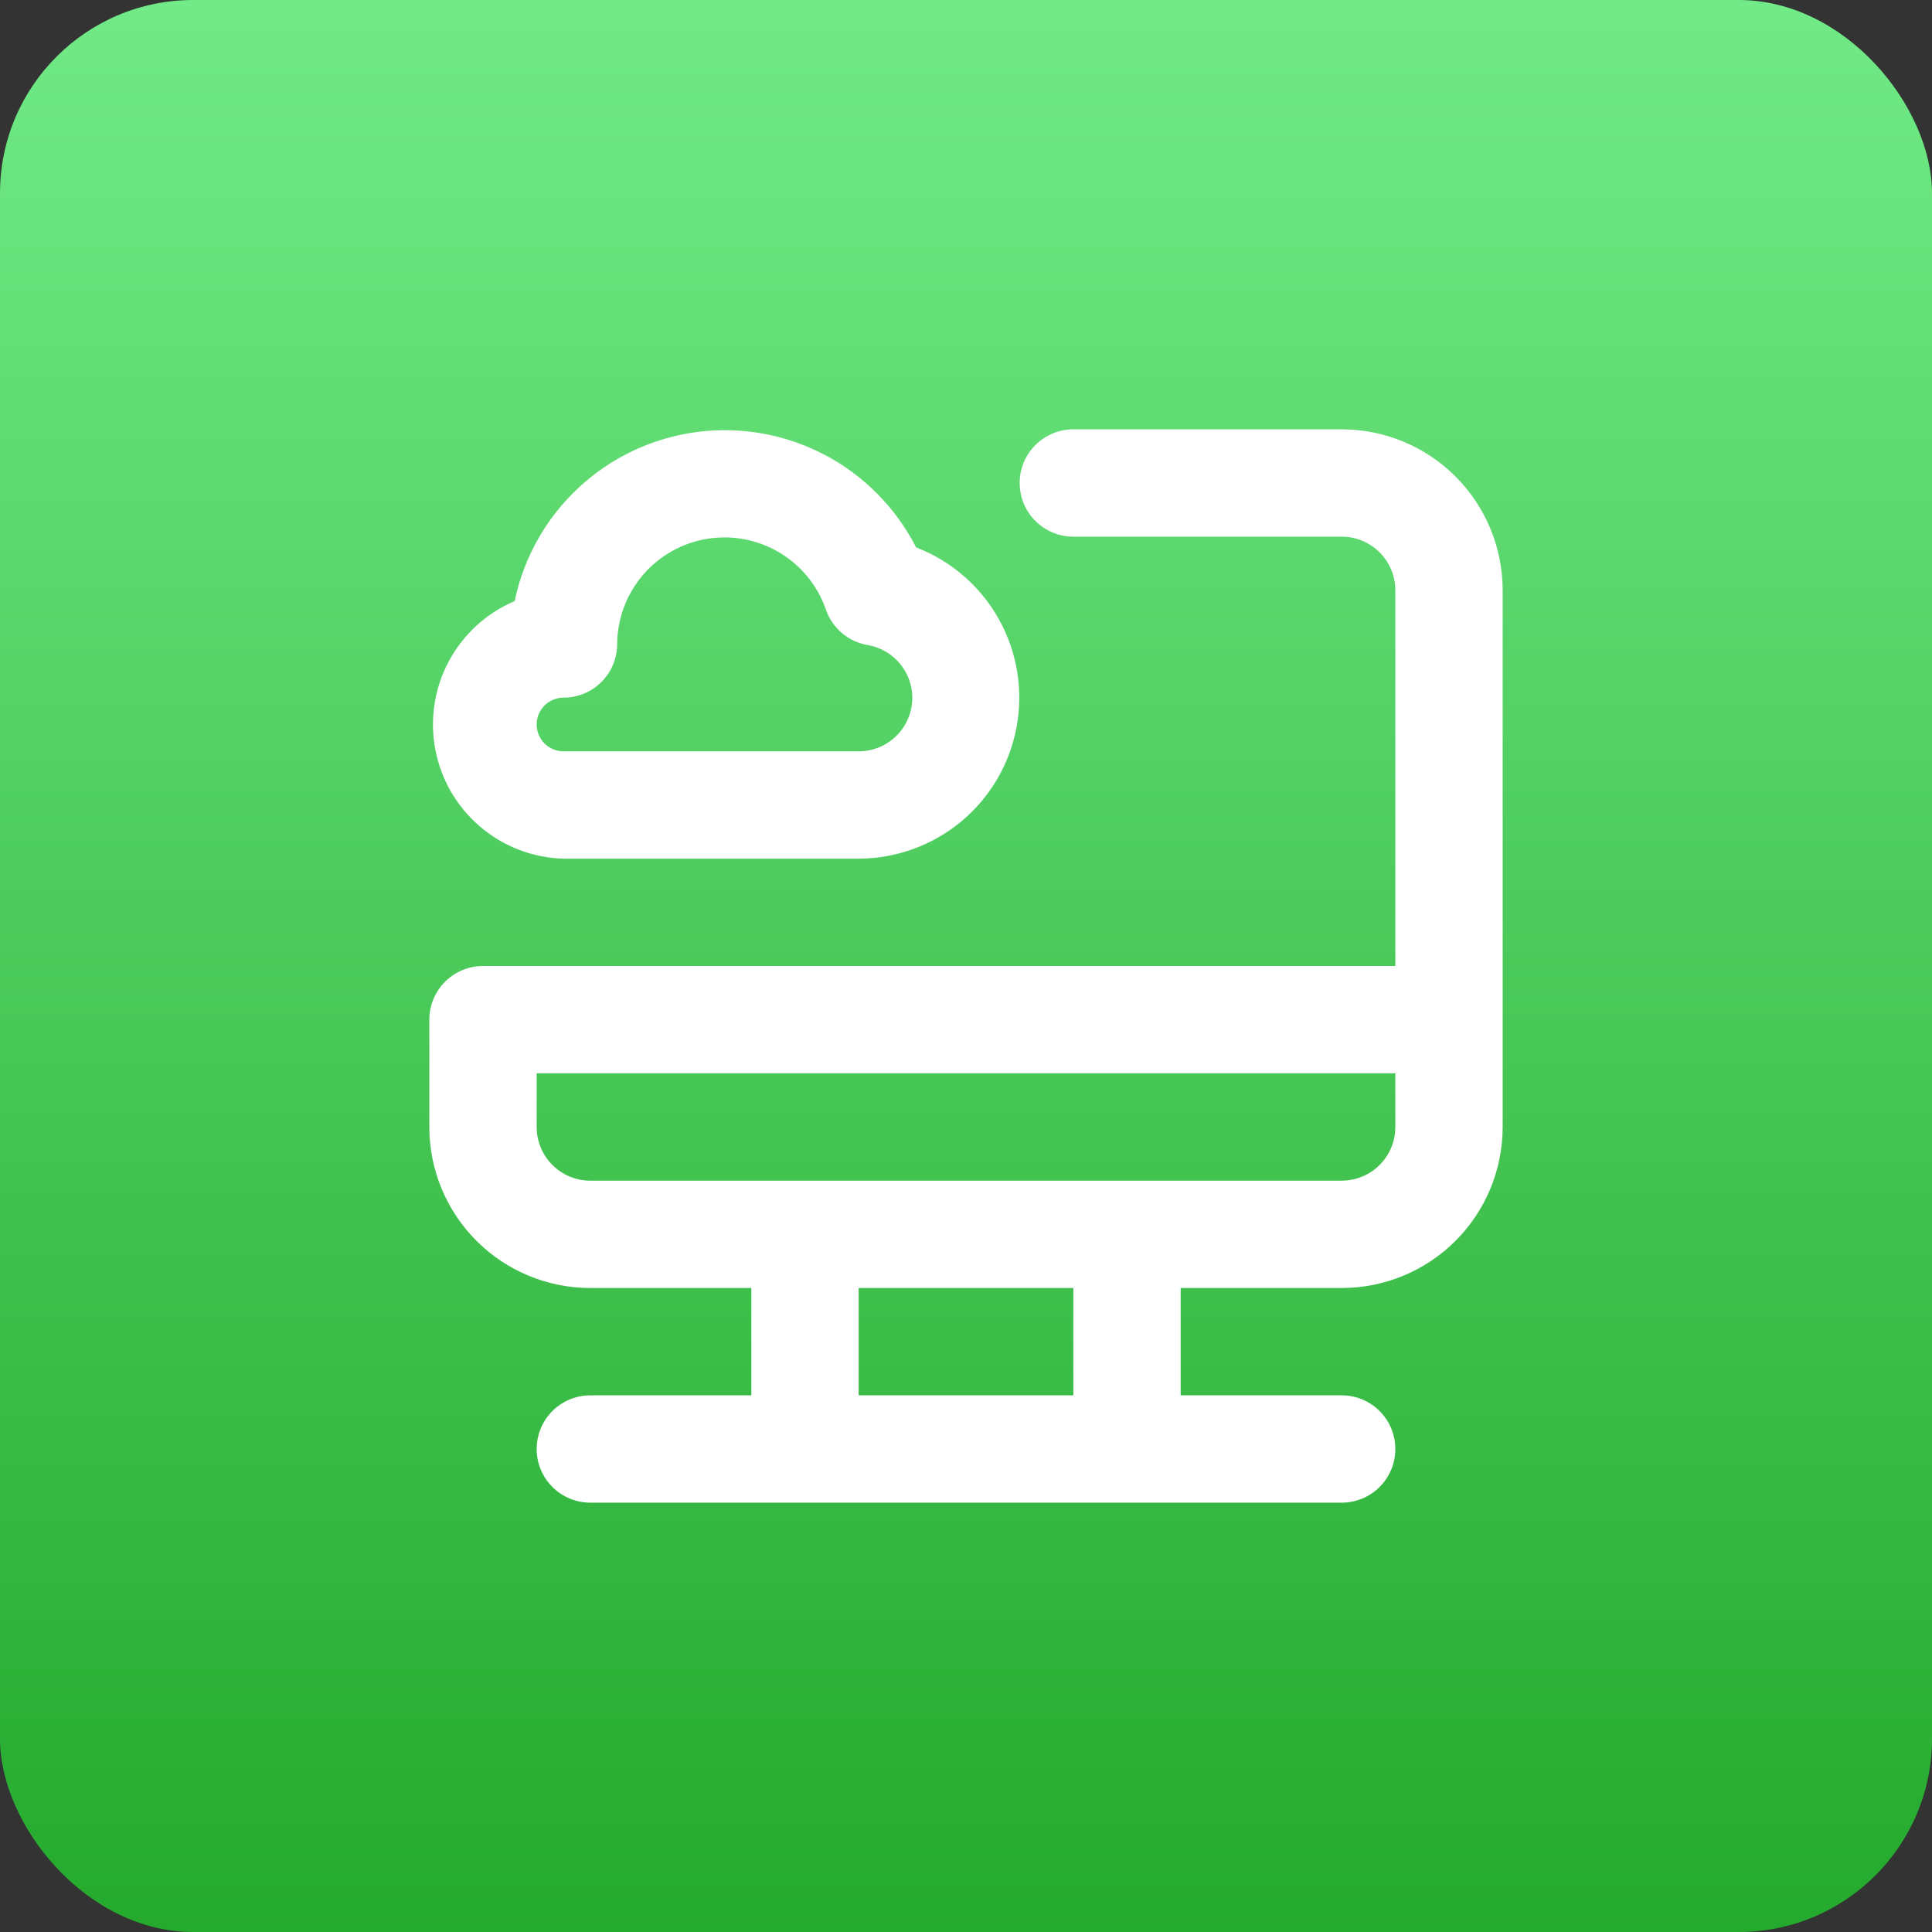 <svg width="100" height="100" viewBox="0 0 100 100" fill="none" xmlns="http://www.w3.org/2000/svg">
<rect x="0" y="0" width="100" height="100" fill="#333333" stroke="none"/>
<rect width="100" height="100" rx="10" fill="url(#paint0_linear_640_529)"/>
<path d="M29.167 44.444H44.444C46.389 44.44 48.271 43.755 49.764 42.51C51.257 41.264 52.267 39.535 52.62 37.623C52.973 35.711 52.646 33.735 51.695 32.039C50.745 30.342 49.231 29.031 47.417 28.333C46.372 26.283 44.717 24.608 42.68 23.539C40.643 22.47 38.324 22.059 36.044 22.364C33.764 22.669 31.634 23.674 29.95 25.241C28.265 26.808 27.108 28.859 26.639 31.111C25.18 31.731 23.977 32.831 23.23 34.229C22.483 35.627 22.236 37.239 22.532 38.796C22.827 40.353 23.646 41.763 24.853 42.79C26.06 43.818 27.582 44.402 29.167 44.444ZM29.167 36.111C29.903 36.111 30.61 35.819 31.131 35.297C31.652 34.777 31.944 34.07 31.944 33.333C31.954 32.023 32.426 30.758 33.277 29.762C34.129 28.766 35.305 28.103 36.598 27.89C37.891 27.678 39.218 27.929 40.343 28.599C41.469 29.27 42.321 30.317 42.75 31.556C42.913 32.028 43.2 32.447 43.581 32.77C43.963 33.093 44.424 33.306 44.917 33.389C45.559 33.5 46.143 33.833 46.564 34.331C46.986 34.829 47.219 35.459 47.222 36.111C47.222 36.848 46.929 37.554 46.409 38.075C45.888 38.596 45.181 38.889 44.444 38.889H29.167C28.798 38.889 28.445 38.743 28.184 38.482C27.924 38.222 27.778 37.868 27.778 37.5C27.778 37.132 27.924 36.778 28.184 36.518C28.445 36.257 28.798 36.111 29.167 36.111ZM69.444 22.222H55.556C54.819 22.222 54.112 22.515 53.591 23.036C53.07 23.557 52.778 24.263 52.778 25C52.778 25.737 53.07 26.443 53.591 26.964C54.112 27.485 54.819 27.778 55.556 27.778H69.444C70.181 27.778 70.888 28.07 71.409 28.591C71.93 29.112 72.222 29.819 72.222 30.556V50H25C24.263 50 23.557 50.293 23.036 50.814C22.515 51.334 22.222 52.041 22.222 52.778V58.333C22.222 60.544 23.1 62.663 24.663 64.226C26.226 65.789 28.345 66.667 30.555 66.667H38.889V72.222H30.555C29.819 72.222 29.112 72.515 28.591 73.036C28.07 73.557 27.778 74.263 27.778 75C27.778 75.737 28.07 76.443 28.591 76.964C29.112 77.485 29.819 77.778 30.555 77.778H69.444C70.181 77.778 70.888 77.485 71.409 76.964C71.93 76.443 72.222 75.737 72.222 75C72.222 74.263 71.93 73.557 71.409 73.036C70.888 72.515 70.181 72.222 69.444 72.222H61.111V66.667H69.444C71.654 66.667 73.774 65.789 75.337 64.226C76.9 62.663 77.778 60.544 77.778 58.333V30.556C77.778 28.345 76.9 26.226 75.337 24.663C73.774 23.1 71.654 22.222 69.444 22.222ZM55.556 72.222H44.444V66.667H55.556V72.222ZM72.222 58.333C72.222 59.07 71.93 59.777 71.409 60.297C70.888 60.819 70.181 61.111 69.444 61.111H30.555C29.819 61.111 29.112 60.819 28.591 60.297C28.07 59.777 27.778 59.07 27.778 58.333V55.556H72.222V58.333Z" fill="white"/>
<defs>
<linearGradient id="paint0_linear_640_529" x1="50" y1="0" x2="50" y2="100" gradientUnits="userSpaceOnUse">
<stop stop-color="#71EA87"/>
<stop offset="1" stop-color="#24AA2D"/>
</linearGradient>
</defs>
</svg>
